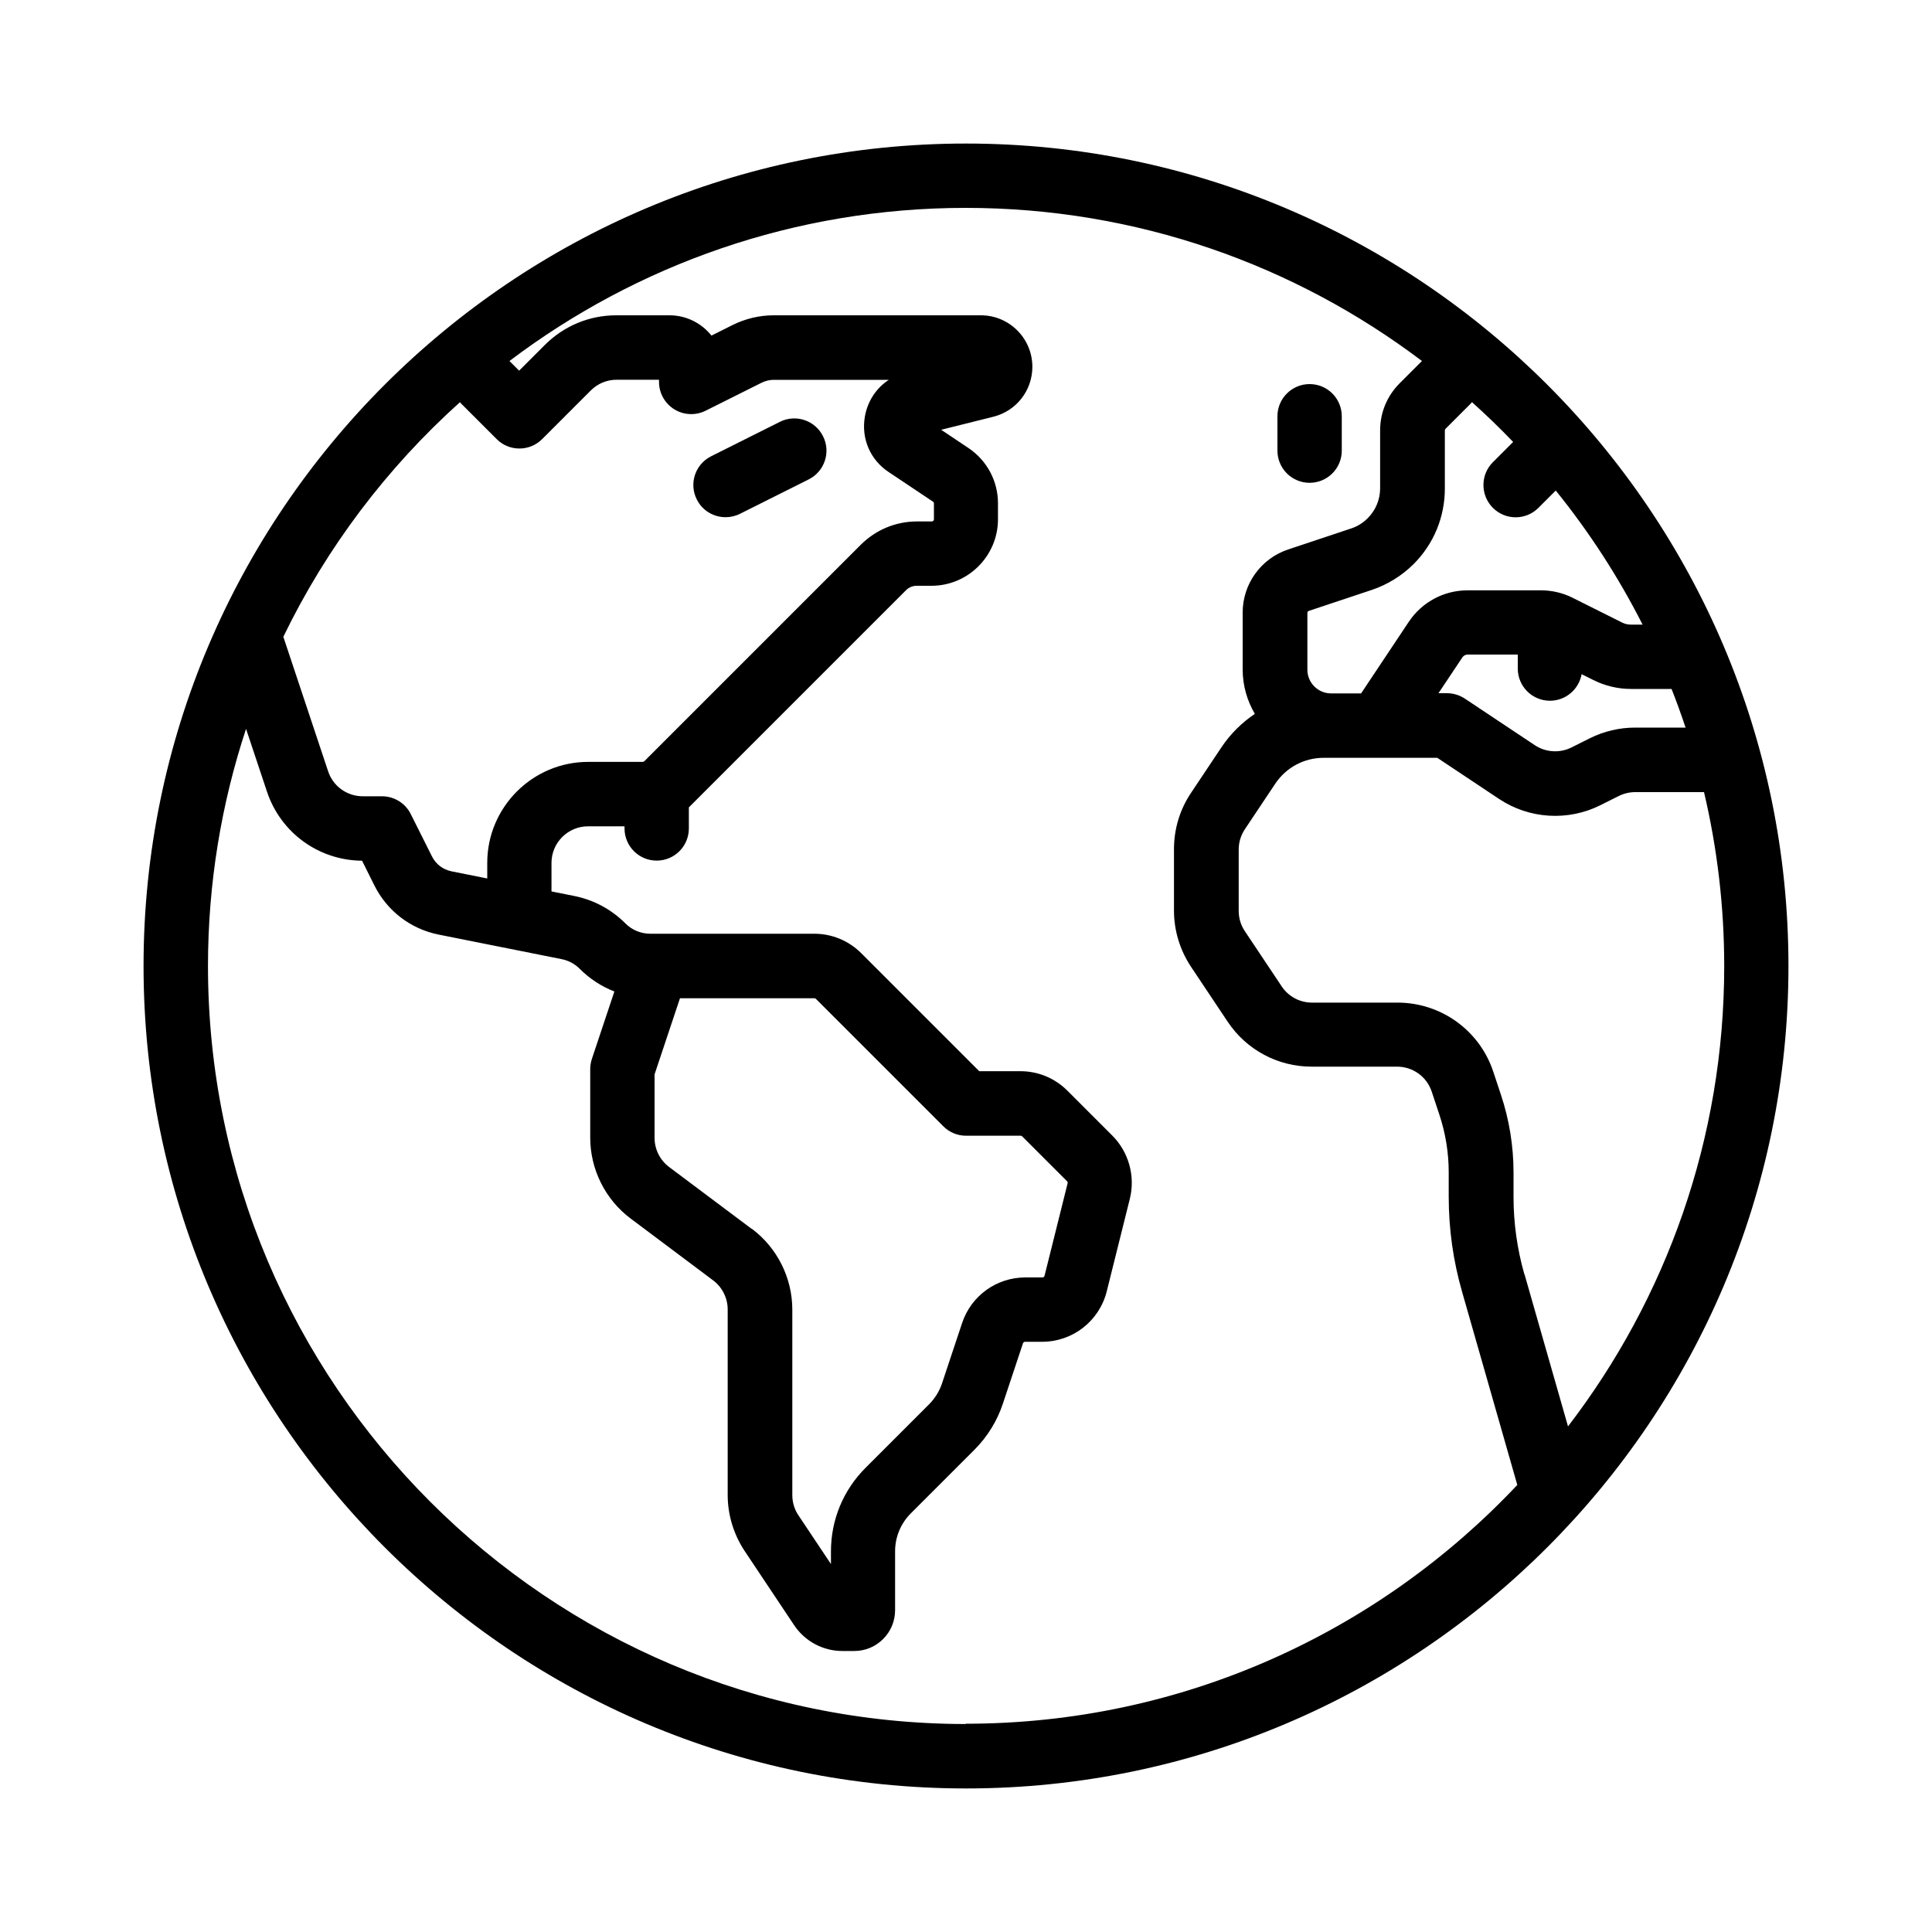 <?xml version="1.0" encoding="UTF-8"?><svg id="a" xmlns="http://www.w3.org/2000/svg" viewBox="0 0 200 200"><defs><style>.b{fill:none;}</style></defs><rect class="b" width="200" height="200"/><g><path d="M100,14.86C53.05,14.86,14.86,53.05,14.86,100s38.19,85.14,85.14,85.14,85.14-38.19,85.14-85.14S146.95,14.86,100,14.86Zm74.49,60.46h-5.23c-1.61,0-3.23,.38-4.67,1.1l-1.92,.96c-1.21,.6-2.66,.51-3.79-.24l-7.24-4.82c-.55-.36-1.19-.56-1.85-.56h-.88l2.47-3.7c.12-.19,.33-.3,.55-.3h5.19v1.45c0,1.84,1.49,3.33,3.33,3.33,1.64,0,3-1.19,3.28-2.75l1.22,.61c1.2,.6,2.54,.92,3.88,.92h4.21c.52,1.32,1,2.65,1.45,4Zm-24.92-30.76c0-.06,.02-.12,.06-.16l2.51-2.51c.08-.08,.16-.17,.24-.26,1.47,1.32,2.89,2.69,4.26,4.12l-2.1,2.1c-1.3,1.3-1.3,3.41,0,4.72,.65,.65,1.5,.98,2.36,.98s1.71-.33,2.36-.98l1.79-1.79c3.46,4.28,6.48,8.93,8.99,13.88h-1.21c-.31,0-.62-.07-.9-.21l-5.14-2.57c-1.01-.51-2.15-.77-3.28-.77h-7.58c-2.46,0-4.74,1.22-6.1,3.27l-4.93,7.4h-3.11c-1.35,0-2.45-1.1-2.45-2.45v-5.88c0-.1,.06-.18,.15-.21l6.51-2.17c1.62-.54,3.12-1.47,4.33-2.67,2.09-2.09,3.24-4.87,3.24-7.83v-5.99h0Zm-101.96-2.93c.07,.09,.15,.18,.24,.26l3.56,3.56c.62,.63,1.47,.98,2.36,.98s1.73-.35,2.36-.98l5.03-5.03c.71-.71,1.66-1.11,2.67-1.11h4.39v.22c0,1.16,.6,2.23,1.58,2.84,.98,.61,2.21,.66,3.24,.15l5.82-2.91c.39-.19,.82-.29,1.25-.29h11.9c-1.3,.85-2.2,2.2-2.48,3.81-.39,2.27,.55,4.47,2.47,5.74l4.58,3.06c.06,.04,.1,.11,.1,.18v1.65c0,.12-.1,.22-.22,.22h-1.53c-2.2,0-4.26,.86-5.82,2.41l-22.42,22.42s-.1,.06-.16,.06h-5.64c-5.76,0-10.45,4.69-10.45,10.45v1.62l-3.7-.74c-.88-.18-1.62-.74-2.02-1.54l-2.2-4.39c-.56-1.13-1.72-1.84-2.98-1.84h-1.99c-1.63,0-3.07-1.04-3.58-2.58l-4.64-13.93c4.48-9.25,10.72-17.49,18.29-24.29Zm52.39,136.84c-43.27,0-78.47-35.2-78.47-78.47,0-8.57,1.39-16.82,3.94-24.55l2.17,6.51c1.42,4.25,5.36,7.11,9.84,7.14l1.27,2.55c1.33,2.66,3.76,4.52,6.67,5.1l12.72,2.54c.71,.14,1.37,.49,1.88,1.01,1.03,1.03,2.25,1.82,3.58,2.34l-2.33,6.98c-.11,.34-.17,.7-.17,1.05v7.11c0,3.27,1.56,6.4,4.18,8.36l8.54,6.4c.95,.71,1.51,1.84,1.51,3.02v19.19c0,2.07,.61,4.07,1.75,5.8l5.13,7.69c1.12,1.67,2.98,2.67,4.99,2.67h1.24c2.33,0,4.22-1.9,4.22-4.22v-6.1c0-1.48,.58-2.88,1.63-3.93l6.58-6.58c1.34-1.34,2.36-2.99,2.95-4.78l2.08-6.25c.03-.09,.12-.15,.21-.15h1.77c3.17,0,5.92-2.15,6.69-5.22l2.39-9.58c.58-2.33-.11-4.84-1.81-6.54l-4.65-4.65c-1.3-1.3-3.03-2.02-4.87-2.02h-4.26l-12.21-12.21c-1.3-1.3-3.03-2.02-4.87-2.02h-16.23c-.05,0-.1,0-.16,0h-.57c-.98,0-1.91-.38-2.6-1.08-1.45-1.45-3.28-2.43-5.29-2.83l-2.35-.47v-2.96c0-2.08,1.7-3.78,3.78-3.78h3.78v.22c0,1.84,1.49,3.33,3.33,3.33s3.33-1.49,3.33-3.33v-2.18s.04-.04,.06-.06l22.42-22.42c.29-.29,.68-.46,1.1-.46h1.53c3.8,0,6.89-3.09,6.89-6.89v-1.65c0-2.31-1.15-4.45-3.07-5.73l-2.81-1.88,5.4-1.35c2.38-.59,4.04-2.72,4.04-5.17,0-2.94-2.39-5.33-5.33-5.33h-21.46c-1.46,0-2.92,.35-4.23,1l-2.2,1.1c-1.02-1.28-2.59-2.1-4.35-2.1h-5.5c-2.79,0-5.41,1.09-7.39,3.06l-2.67,2.67-1-1c13.15-9.94,29.51-15.85,47.23-15.85s34.08,5.91,47.23,15.85l-2.31,2.31c-1.3,1.3-2.02,3.03-2.02,4.87v5.99c0,1.18-.46,2.28-1.29,3.11-.48,.48-1.07,.85-1.72,1.06l-6.51,2.17c-2.82,.94-4.71,3.57-4.71,6.54v5.88c0,1.68,.47,3.25,1.26,4.6-1.35,.91-2.54,2.08-3.47,3.48l-3.15,4.72c-1.15,1.72-1.75,3.73-1.75,5.8v6.36c0,2.07,.61,4.07,1.75,5.8l3.81,5.71c1.94,2.91,5.19,4.65,8.69,4.65h8.85c1.63,0,3.07,1.04,3.58,2.58l.79,2.38c.64,1.93,.97,3.94,.97,5.98v2.52c0,3.33,.46,6.63,1.38,9.83l5.72,20.01c-14.32,15.21-34.62,24.72-57.11,24.72Zm-22.19-51.26l-8.54-6.4c-.95-.71-1.51-1.84-1.51-3.02v-6.57l2.63-7.88h13.91c.06,0,.12,.02,.16,.06l13.19,13.19c.62,.63,1.47,.98,2.36,.98h5.64c.06,0,.12,.02,.16,.06l4.65,4.65c.06,.06,.08,.14,.06,.21l-2.39,9.58c-.02,.1-.11,.17-.22,.17h-1.77c-2.97,0-5.6,1.89-6.54,4.71l-2.08,6.25c-.27,.81-.74,1.57-1.34,2.17l-6.58,6.58c-2.31,2.31-3.58,5.38-3.58,8.65v1.31l-3.37-5.05c-.42-.62-.63-1.35-.63-2.1v-19.19c0-3.27-1.56-6.4-4.18-8.36Zm79.99,4.7c-.74-2.6-1.12-5.29-1.12-8v-2.52c0-2.75-.44-5.47-1.31-8.08l-.79-2.38c-1.42-4.27-5.41-7.14-9.91-7.14h-8.85c-1.27,0-2.44-.63-3.14-1.68l-3.81-5.71c-.42-.62-.64-1.35-.64-2.1v-6.36c0-.75,.22-1.47,.64-2.1l3.15-4.72c1.12-1.67,2.98-2.67,4.99-2.67h11.78l6.4,4.26c3.11,2.07,7.12,2.32,10.47,.65l1.92-.96c.52-.26,1.11-.4,1.69-.4h7.13c1.36,5.78,2.09,11.81,2.09,18.01,0,17.91-6.03,34.43-16.17,47.65l-4.5-15.74Z"/><path d="M85.2,45.16c-.82-1.65-2.83-2.32-4.47-1.49l-7.11,3.56c-1.65,.82-2.32,2.83-1.49,4.47,.58,1.17,1.76,1.84,2.98,1.84,.5,0,1.01-.11,1.49-.35l7.11-3.56c1.65-.82,2.32-2.83,1.49-4.47Z"/><path d="M135.57,39.76c-1.84,0-3.33,1.49-3.33,3.33v3.56c0,1.84,1.49,3.33,3.33,3.33s3.33-1.49,3.33-3.33v-3.56c0-1.84-1.49-3.33-3.33-3.33Z"/></g></svg>